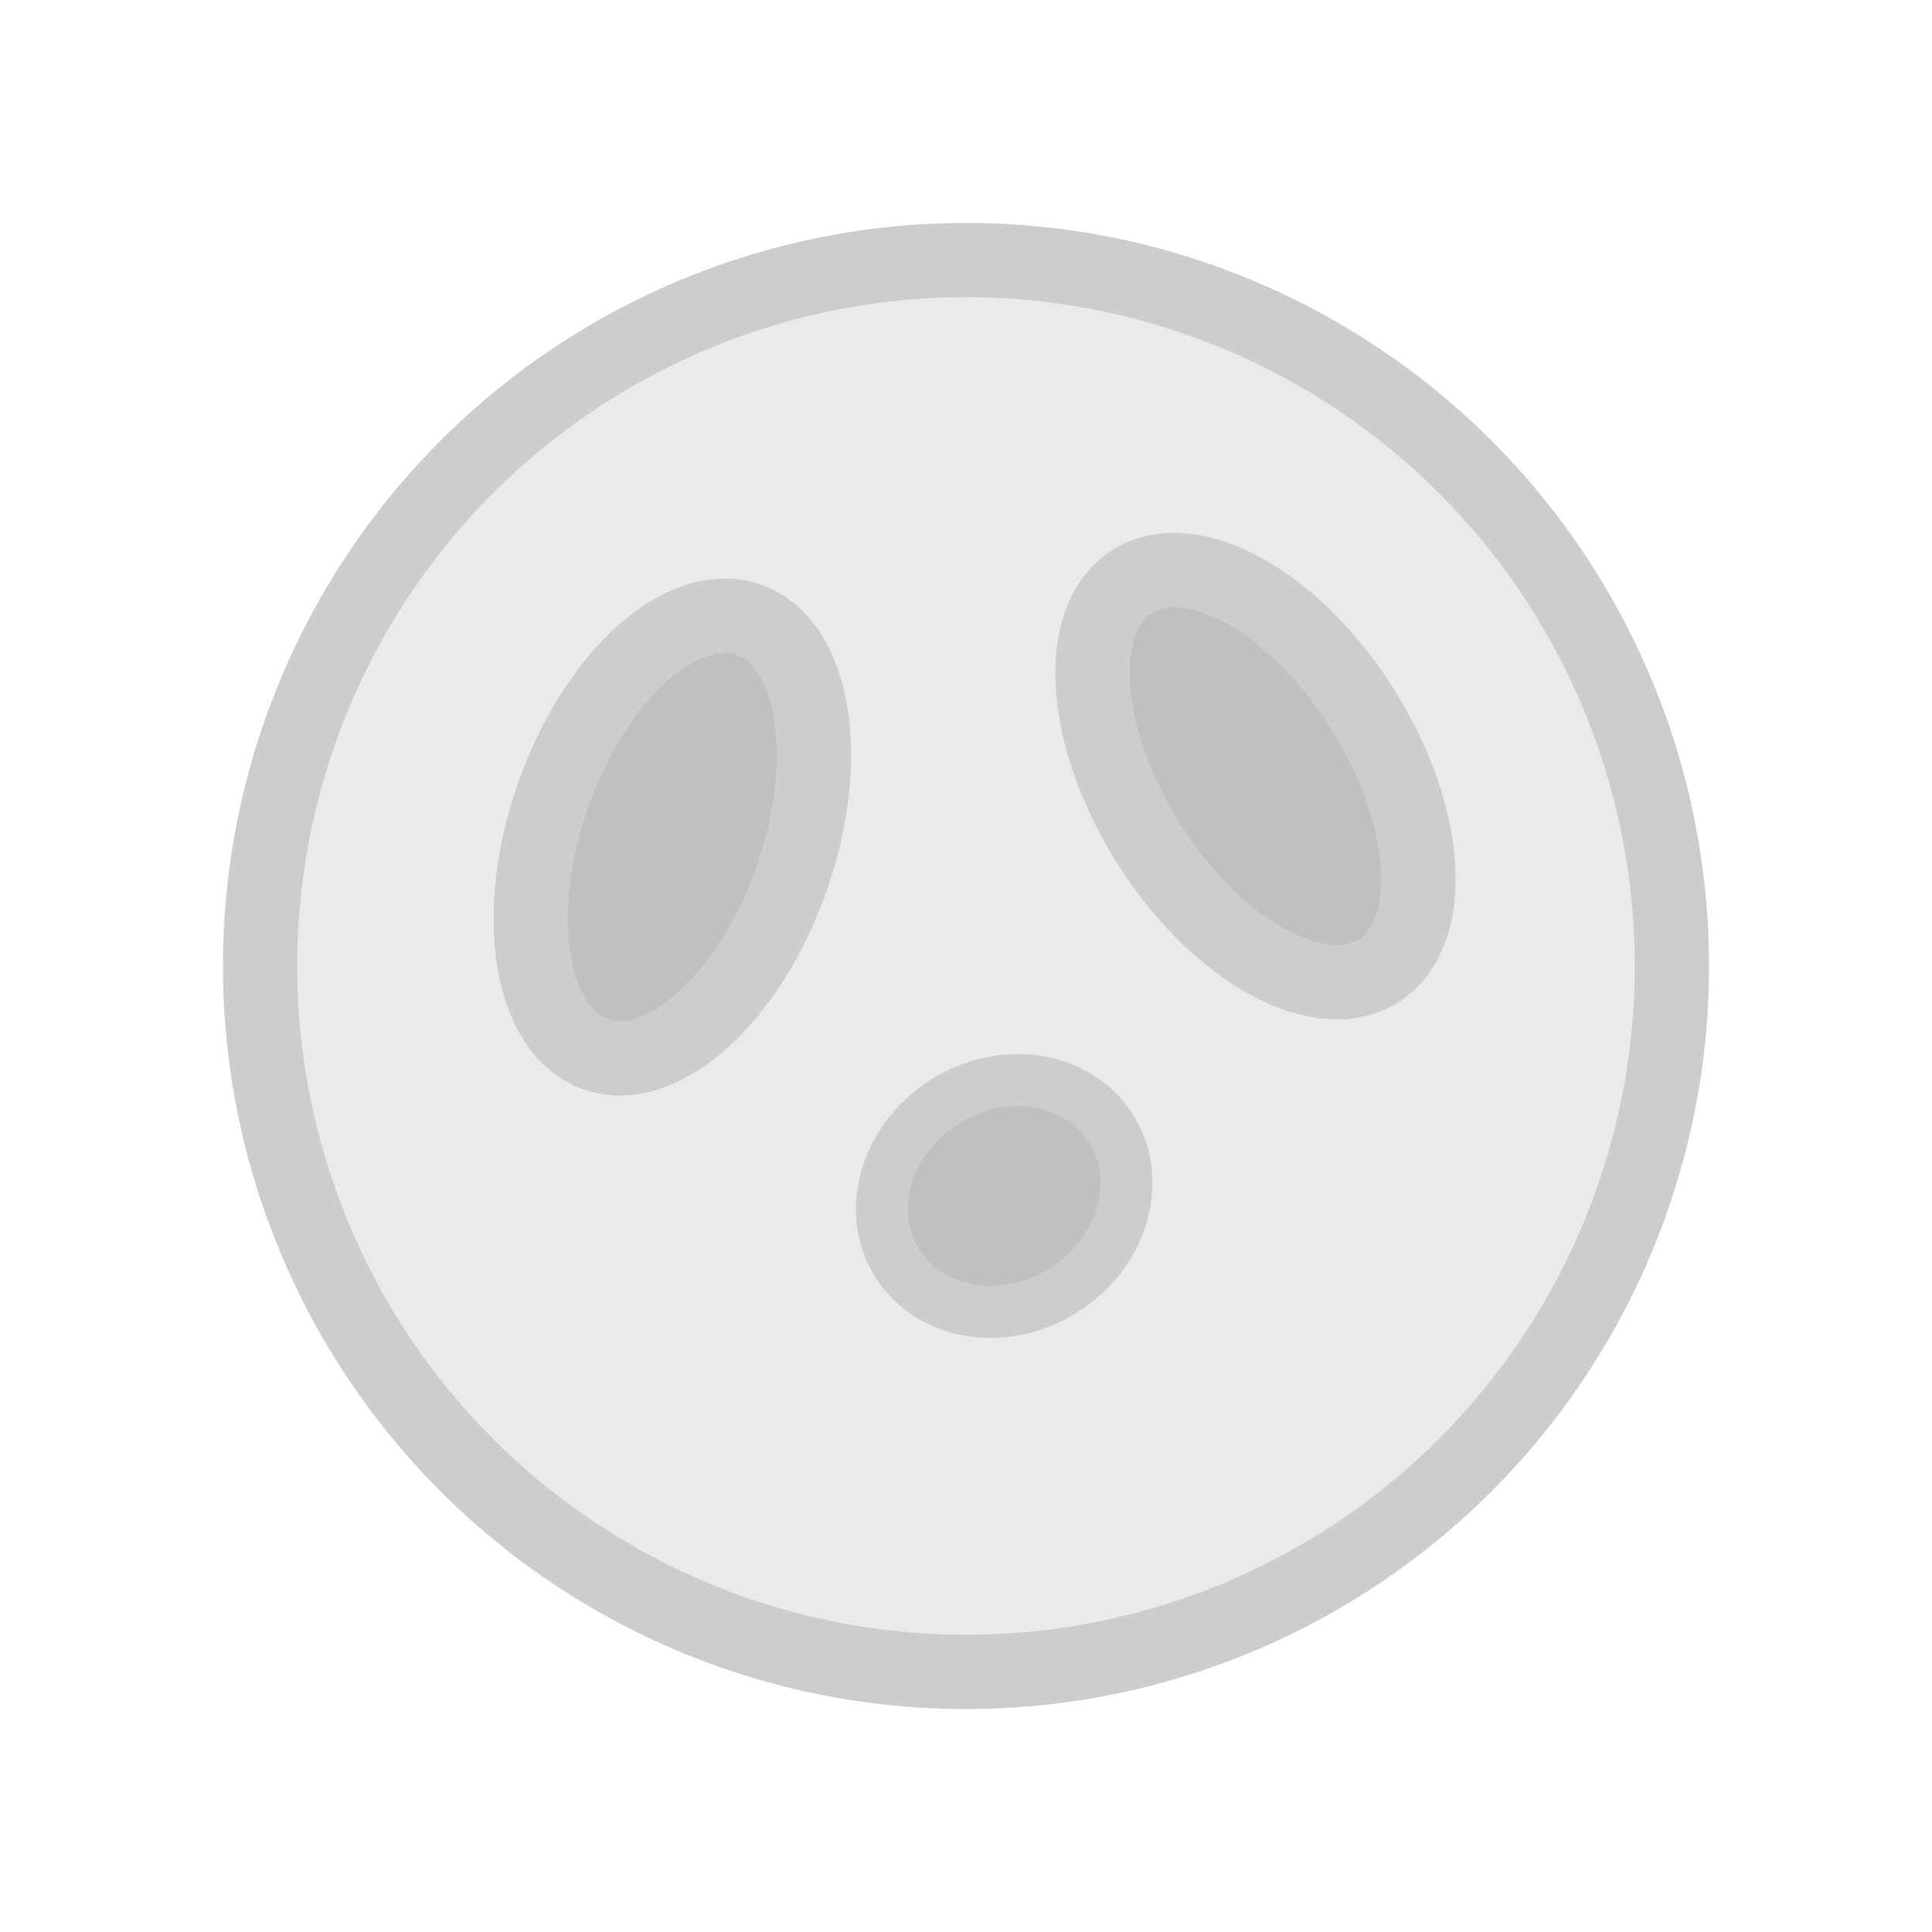 <?xml version="1.0" encoding="UTF-8"?>
<svg xmlns="http://www.w3.org/2000/svg" version="1.1" viewBox="0 0 26 26">
  <defs>
    <style>
      .cls-1 {
        stroke-width: .7px;
      }

      .cls-1, .cls-2 {
        fill: #bfc0c1;
      }

      .cls-1, .cls-2, .cls-3 {
        stroke: #cccdce;
        stroke-linecap: round;
      }

      .cls-2 {
        stroke-width: 1px;
      }

      .cls-3 {
        fill: #eaeaea;
      }
    </style>
  </defs>
  <!-- Generator: Adobe Illustrator 28.7.2, SVG Export Plug-In . SVG Version: 1.2.0 Build 154)  -->
  <g>
    <g id="Layer_1">
      <circle class="cls-3" cx="13" cy="13" r="9.5"/>
      <ellipse class="cls-2" cx="16.9" cy="10.5" rx="1.7" ry="3.1" transform="translate(-3 10.6) rotate(-32.3)"/>
      <ellipse class="cls-1" cx="13.5" cy="16.1" rx="1.7" ry="1.5" transform="translate(-6.5 9.7) rotate(-32.3)"/>
      <ellipse class="cls-2" cx="9" cy="11.3" rx="3.1" ry="1.7" transform="translate(-4.6 16) rotate(-70.6)"/>
    </g>
  </g>
</svg>
